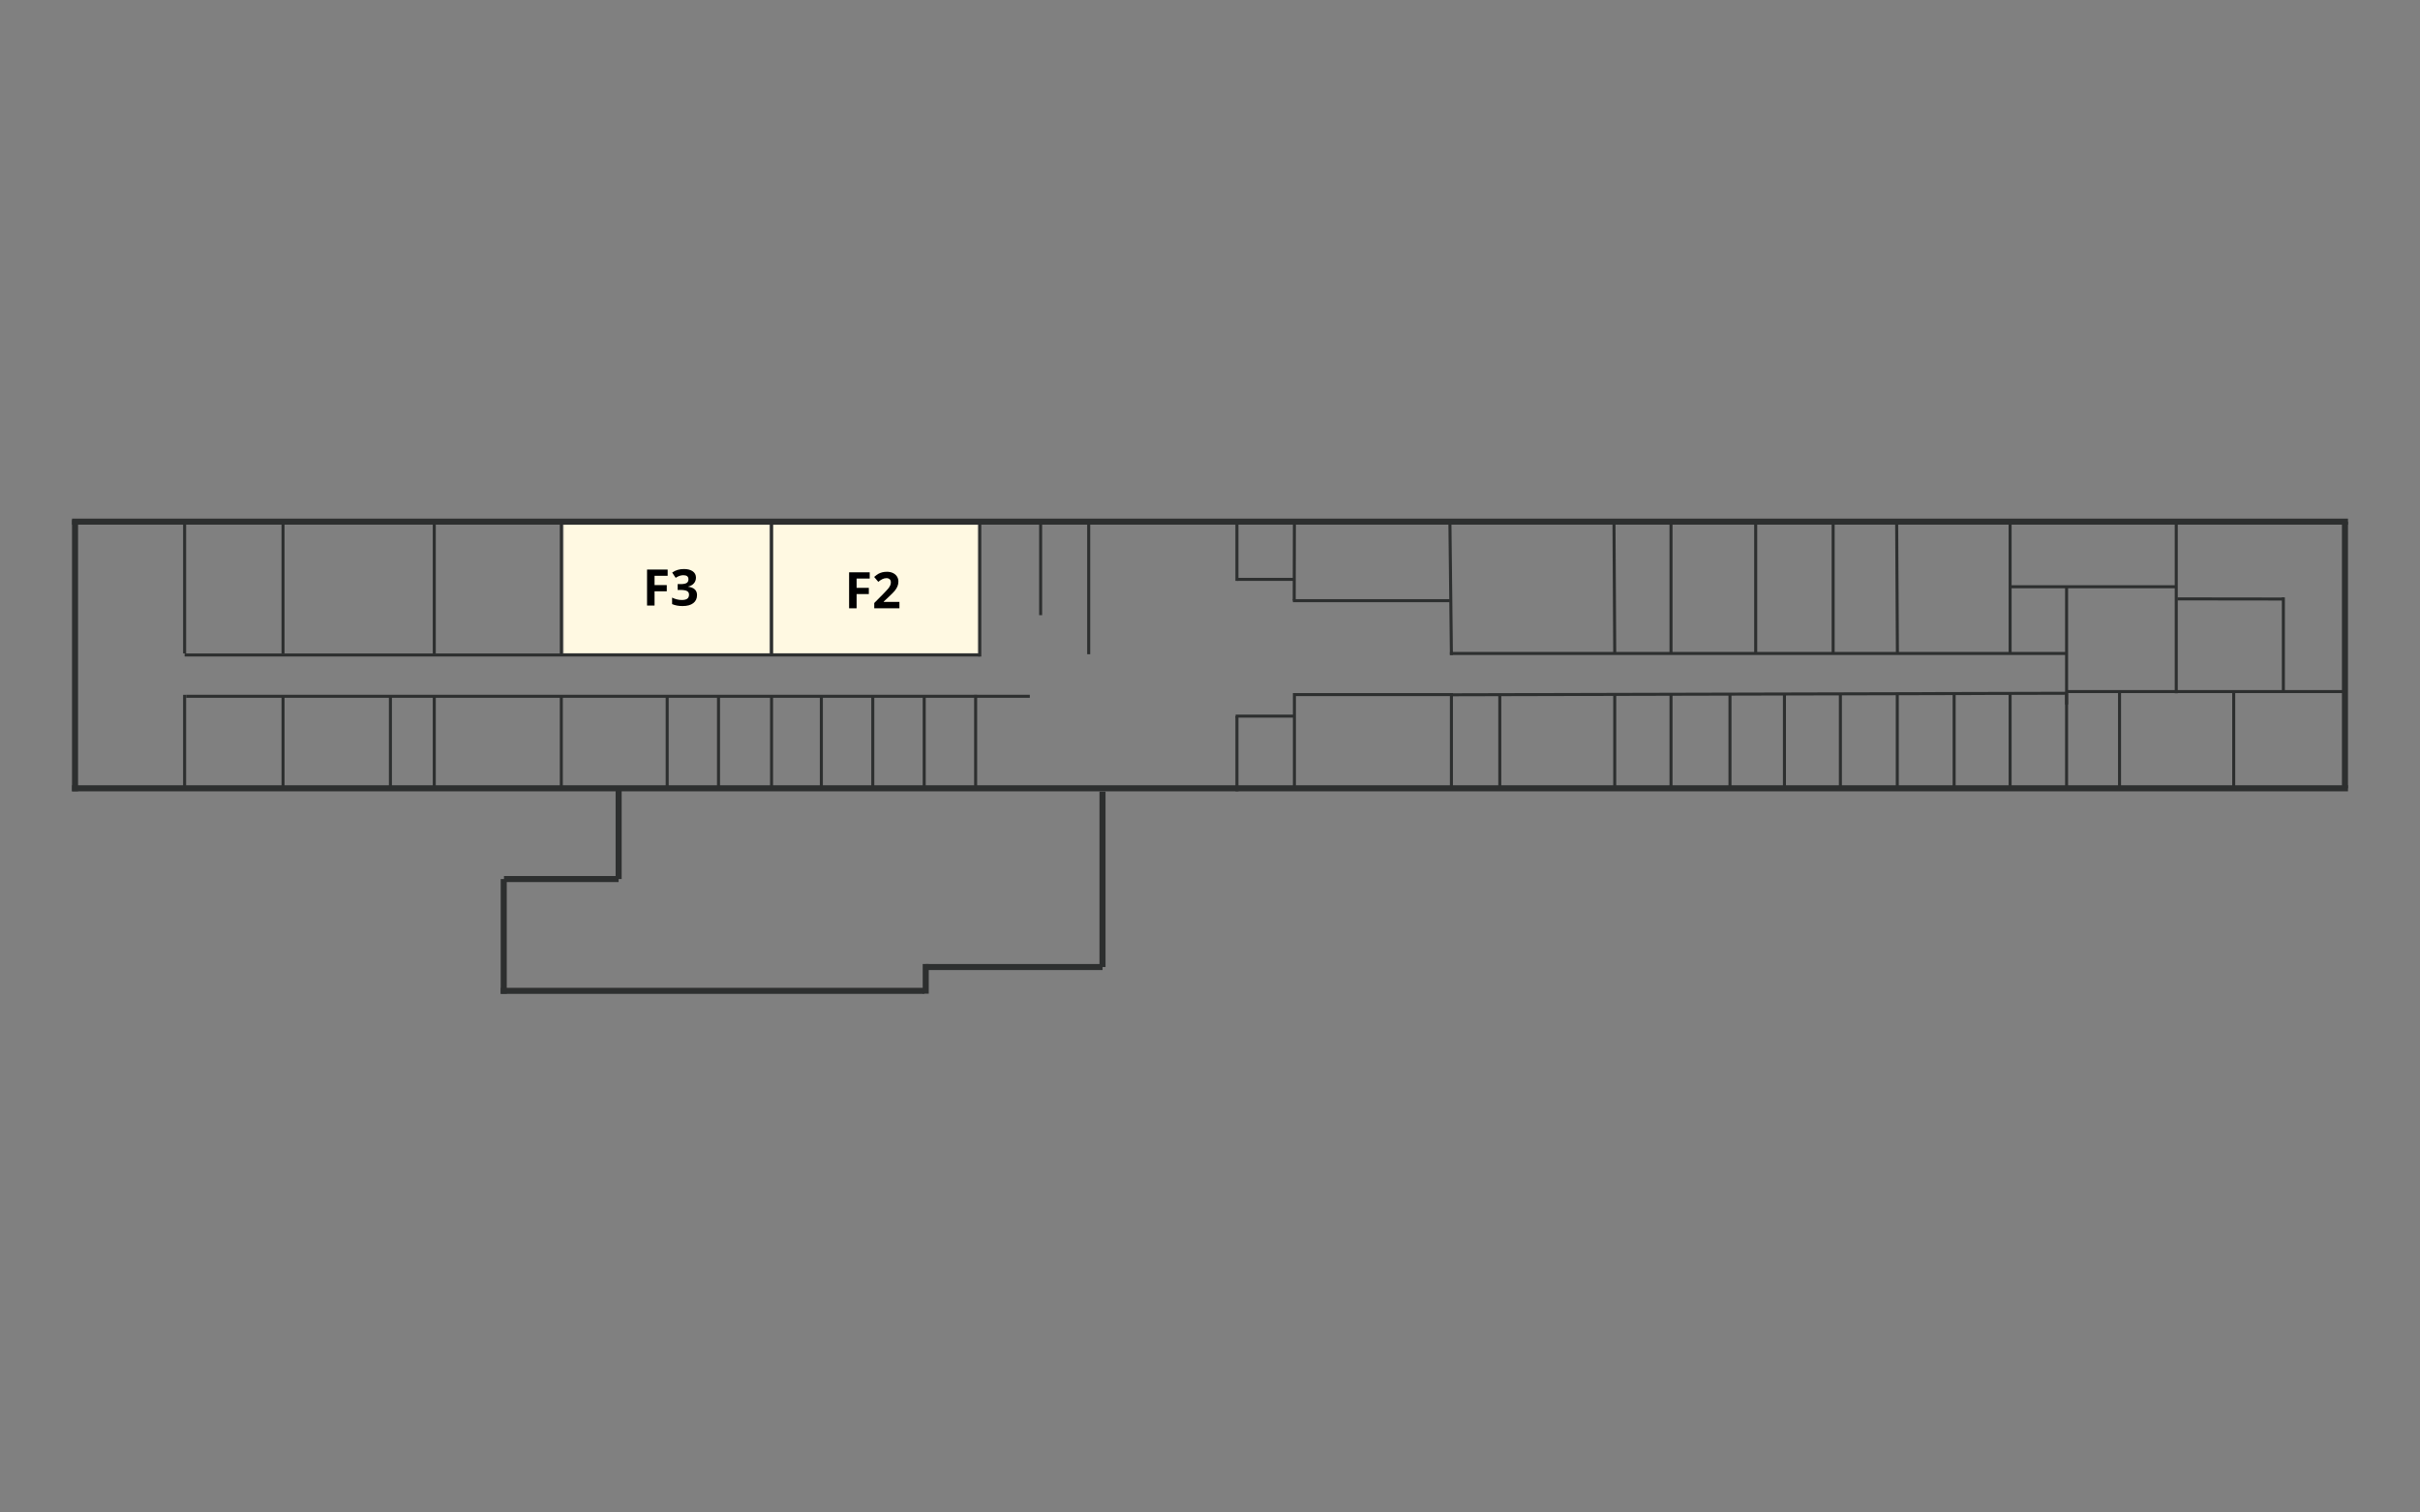 <svg width="1600" height="1000" viewBox="0 0 1600 1000" fill="none" xmlns="http://www.w3.org/2000/svg">
<rect x="0" y="0" width="1600" height="1000" fill="#808080" stroke="none"/>
<mask id="mask0_0_1" style="mask-type:luminance" maskUnits="userSpaceOnUse" x="372" y="346" width="137" height="86">
<path d="M372.323 346.375H508.922V431.995H372.323V346.375Z" fill="white"/>
</mask>
<g mask="url(#mask0_0_1)">
<path d="M372.323 346.375H508.776V431.995H372.323V346.375Z" fill="#FFF9E2"/>
</g>
<mask id="mask1_0_1" style="mask-type:luminance" maskUnits="userSpaceOnUse" x="510" y="346" width="137" height="87">
<path d="M510.802 346.401H646.802V432.016H510.802V346.401Z" fill="white"/>
</mask>
<g mask="url(#mask1_0_1)">
<path d="M510.802 346.401H646.922V432.016H510.802V346.401Z" fill="#FFF9E2"/>
</g>
<path d="M47.615 344.891L1552.39 344.891" stroke="#2D2F2F" stroke-width="4"/>
<path d="M47.615 521.193L1552.39 521.193" stroke="#2D2F2F" stroke-width="4"/>
<path d="M49.609 343.844V523.146" stroke="#2D2F2F" stroke-width="4"/>
<path d="M1550.39 344.891V521.198" stroke="#2D2F2F" stroke-width="4"/>
<path d="M122.062 433.031L647.802 433.042" stroke="#2D2F2F" stroke-width="2"/>
<path d="M123.062 460.365H680.875" stroke="#2D2F2F" stroke-width="2"/>
<path d="M958.615 432.042L1366.84 432.042" stroke="#2D2F2F" stroke-width="2"/>
<path d="M959.12 459.365L1366.84 458.365" stroke="#2D2F2F" stroke-width="2"/>
<path d="M122.062 344.891V432.021" stroke="#2D2F2F" stroke-width="2"/>
<path d="M187.125 345.365L187.125 432.052" stroke="#2D2F2F" stroke-width="2"/>
<path d="M287.12 343.974L287.12 432.557" stroke="#2D2F2F" stroke-width="2"/>
<path d="M371.12 346.38V433.052" stroke="#2D2F2F" stroke-width="2"/>
<path d="M510.12 346.401V433.078" stroke="#2D2F2F" stroke-width="2"/>
<path d="M647.797 346.38V434.089" stroke="#2D2F2F" stroke-width="2"/>
<path d="M719.802 344.911L719.802 432.557" stroke="#2D2F2F" stroke-width="2"/>
<path d="M958.615 344.922L959.615 433.073" stroke="#2D2F2F" stroke-width="2"/>
<path d="M1067.09 344.927L1067.59 432.042" stroke="#2D2F2F" stroke-width="2"/>
<path d="M1104.8 344.917V432.047" stroke="#2D2F2F" stroke-width="2"/>
<path d="M1160.79 344.443V432.052" stroke="#2D2F2F" stroke-width="2"/>
<path d="M1253.99 344.411L1254.49 432.563" stroke="#2D2F2F" stroke-width="2"/>
<path d="M1328.99 344.969L1328.99 432.562" stroke="#2D2F2F" stroke-width="2"/>
<path d="M1438.84 344.891L1438.84 458.37" stroke="#2D2F2F" stroke-width="2"/>
<path d="M122.057 459.391L122.057 521.203" stroke="#2D2F2F" stroke-width="2"/>
<path d="M187.13 460.516V520.089" stroke="#2D2F2F" stroke-width="2"/>
<path d="M258.13 460.401L258.13 520.943" stroke="#2D2F2F" stroke-width="2"/>
<path d="M287.12 460.51V520.943" stroke="#2D2F2F" stroke-width="2"/>
<path d="M371.12 460.37V520.943" stroke="#2D2F2F" stroke-width="2"/>
<path d="M441.115 460.432L441.115 520.089" stroke="#2D2F2F" stroke-width="2"/>
<path d="M475.047 460.448V520.089" stroke="#2D2F2F" stroke-width="2"/>
<path d="M510.115 460.484L510.115 521.234" stroke="#2D2F2F" stroke-width="2"/>
<path d="M543.047 460.484V520.089" stroke="#2D2F2F" stroke-width="2"/>
<path d="M577.047 460.5V520.089" stroke="#2D2F2F" stroke-width="2"/>
<path d="M611.047 460.516V520.089" stroke="#2D2F2F" stroke-width="2"/>
<path d="M645.047 459.432V520.089" stroke="#2D2F2F" stroke-width="2"/>
<path d="M855.802 458.24V520.083" stroke="#2D2F2F" stroke-width="2"/>
<path d="M1366.33 458.339V520.089" stroke="#2D2F2F" stroke-width="2"/>
<path d="M1328.99 458.385L1328.99 521.073" stroke="#2D2F2F" stroke-width="2"/>
<path d="M1291.99 459.391V521.203" stroke="#2D2F2F" stroke-width="2"/>
<path d="M1254.4 459.38L1254.4 521.224" stroke="#2D2F2F" stroke-width="2"/>
<path d="M1216.79 459.37V521.151" stroke="#2D2F2F" stroke-width="2"/>
<path d="M1179.79 459.37L1179.79 521.135" stroke="#2D2F2F" stroke-width="2"/>
<path d="M1143.79 458.385V521.12" stroke="#2D2F2F" stroke-width="2"/>
<path d="M1104.8 458.385V520.089" stroke="#2D2F2F" stroke-width="2"/>
<path d="M1067.59 458.37L1067.59 521.073" stroke="#2D2F2F" stroke-width="2"/>
<path d="M991.599 459.365L991.599 521.208" stroke="#2D2F2F" stroke-width="2"/>
<path d="M959.615 458.24V521.068" stroke="#2D2F2F" stroke-width="2"/>
<path d="M1401.34 457.255V521.083" stroke="#2D2F2F" stroke-width="2"/>
<path d="M1476.84 457.24V521.068" stroke="#2D2F2F" stroke-width="2"/>
<path d="M855.797 344.969L855.672 397.146" stroke="#2D2F2F" stroke-width="2"/>
<path d="M854.802 397.141L958.615 397.141" stroke="#2D2F2F" stroke-width="2"/>
<path d="M1328.01 387.932H1438.84" stroke="#2D2F2F" stroke-width="2"/>
<path d="M1439.55 395.958L1509.66 396.047" stroke="#2D2F2F" stroke-width="2"/>
<path d="M1509.66 458.229V394.948" stroke="#2D2F2F" stroke-width="2"/>
<path d="M1438.84 457.24L1550.39 457.24" stroke="#2D2F2F" stroke-width="2"/>
<path d="M1366.34 457.24H1439.55" stroke="#2D2F2F" stroke-width="2"/>
<path d="M1366.34 465.781V387.927" stroke="#2D2F2F" stroke-width="2"/>
<path d="M1212 344.406V432.021" stroke="#2D2F2F" stroke-width="2"/>
<path d="M817.802 473.474V523.146" stroke="#2D2F2F" stroke-width="2"/>
<path d="M816.932 473.474H855.802" stroke="#2D2F2F" stroke-width="2"/>
<path d="M817.797 346.38V384.063" stroke="#2D2F2F" stroke-width="2"/>
<path d="M817.802 383.057L855.672 383.057" stroke="#2D2F2F" stroke-width="2"/>
<path d="M688.031 344.885V406.734" stroke="#2D2F2F" stroke-width="2"/>
<path d="M331.052 655.109L611.052 655.109" stroke="#2D2F2F" stroke-width="4"/>
<path d="M612.052 639.37H728.943" stroke="#2D2F2F" stroke-width="4"/>
<path d="M728.932 523.391V639.375" stroke="#2D2F2F" stroke-width="4"/>
<path d="M333.042 581.198V656.995" stroke="#2D2F2F" stroke-width="4"/>
<path d="M409.005 581.193H333.208" stroke="#2D2F2F" stroke-width="4"/>
<path d="M409.016 581.188V522.203" stroke="#2D2F2F" stroke-width="4"/>
<path d="M612.047 656.984V637.359" stroke="#2D2F2F" stroke-width="4"/>
<path d="M855.802 459.24L959.615 459.24" stroke="#2D2F2F" stroke-width="2"/>
<path d="M566.351 402.185H561.392V378.394H575.017V382.519H566.351V388.664H574.434V392.769H566.351V402.185Z" fill="black"/>
<path d="M594.663 402.185H578.017V398.685L583.996 392.644C585.757 390.842 586.913 389.592 587.454 388.894C587.996 388.185 588.382 387.534 588.621 386.935C588.871 386.342 588.996 385.722 588.996 385.081C588.996 384.123 588.731 383.414 588.204 382.956C587.673 382.487 586.975 382.248 586.1 382.248C585.168 382.248 584.267 382.467 583.392 382.894C582.527 383.31 581.626 383.909 580.684 384.685L577.954 381.456C579.121 380.456 580.085 379.748 580.85 379.331C581.626 378.914 582.475 378.597 583.392 378.373C584.309 378.154 585.329 378.039 586.454 378.039C587.939 378.039 589.251 378.321 590.392 378.873C591.527 379.414 592.413 380.175 593.038 381.144C593.663 382.118 593.975 383.237 593.975 384.498C593.975 385.597 593.777 386.623 593.392 387.581C593.017 388.539 592.423 389.529 591.621 390.539C590.814 391.539 589.392 392.977 587.35 394.852L584.288 397.727V397.956H594.663V402.185Z" fill="black"/>
<path d="M432.762 400.362H427.803V376.571H441.428V380.696H432.762V386.842H440.845V390.946H432.762V400.362Z" fill="black"/>
<path d="M460.137 381.883C460.137 383.373 459.683 384.633 458.782 385.675C457.876 386.717 456.616 387.435 454.991 387.821V387.925C456.907 388.164 458.355 388.748 459.345 389.675C460.345 390.607 460.845 391.857 460.845 393.425C460.845 395.717 460.012 397.503 458.345 398.779C456.689 400.06 454.324 400.696 451.241 400.696C448.657 400.696 446.366 400.269 444.366 399.404V395.112C445.282 395.586 446.293 395.967 447.407 396.258C448.517 396.55 449.616 396.696 450.699 396.696C452.35 396.696 453.574 396.42 454.366 395.862C455.157 395.295 455.553 394.383 455.553 393.133C455.553 392.024 455.095 391.232 454.178 390.758C453.272 390.289 451.824 390.05 449.824 390.05H448.032V386.196H449.866C451.709 386.196 453.058 385.961 453.907 385.487C454.751 385.003 455.178 384.17 455.178 382.987C455.178 381.196 454.053 380.3 451.803 380.3C451.022 380.3 450.225 380.435 449.407 380.696C448.6 380.946 447.704 381.394 446.72 382.029L444.407 378.571C446.574 377.003 449.157 376.217 452.157 376.217C454.626 376.217 456.574 376.717 457.991 377.717C459.418 378.717 460.137 380.107 460.137 381.883Z" fill="black"/>
</svg>
